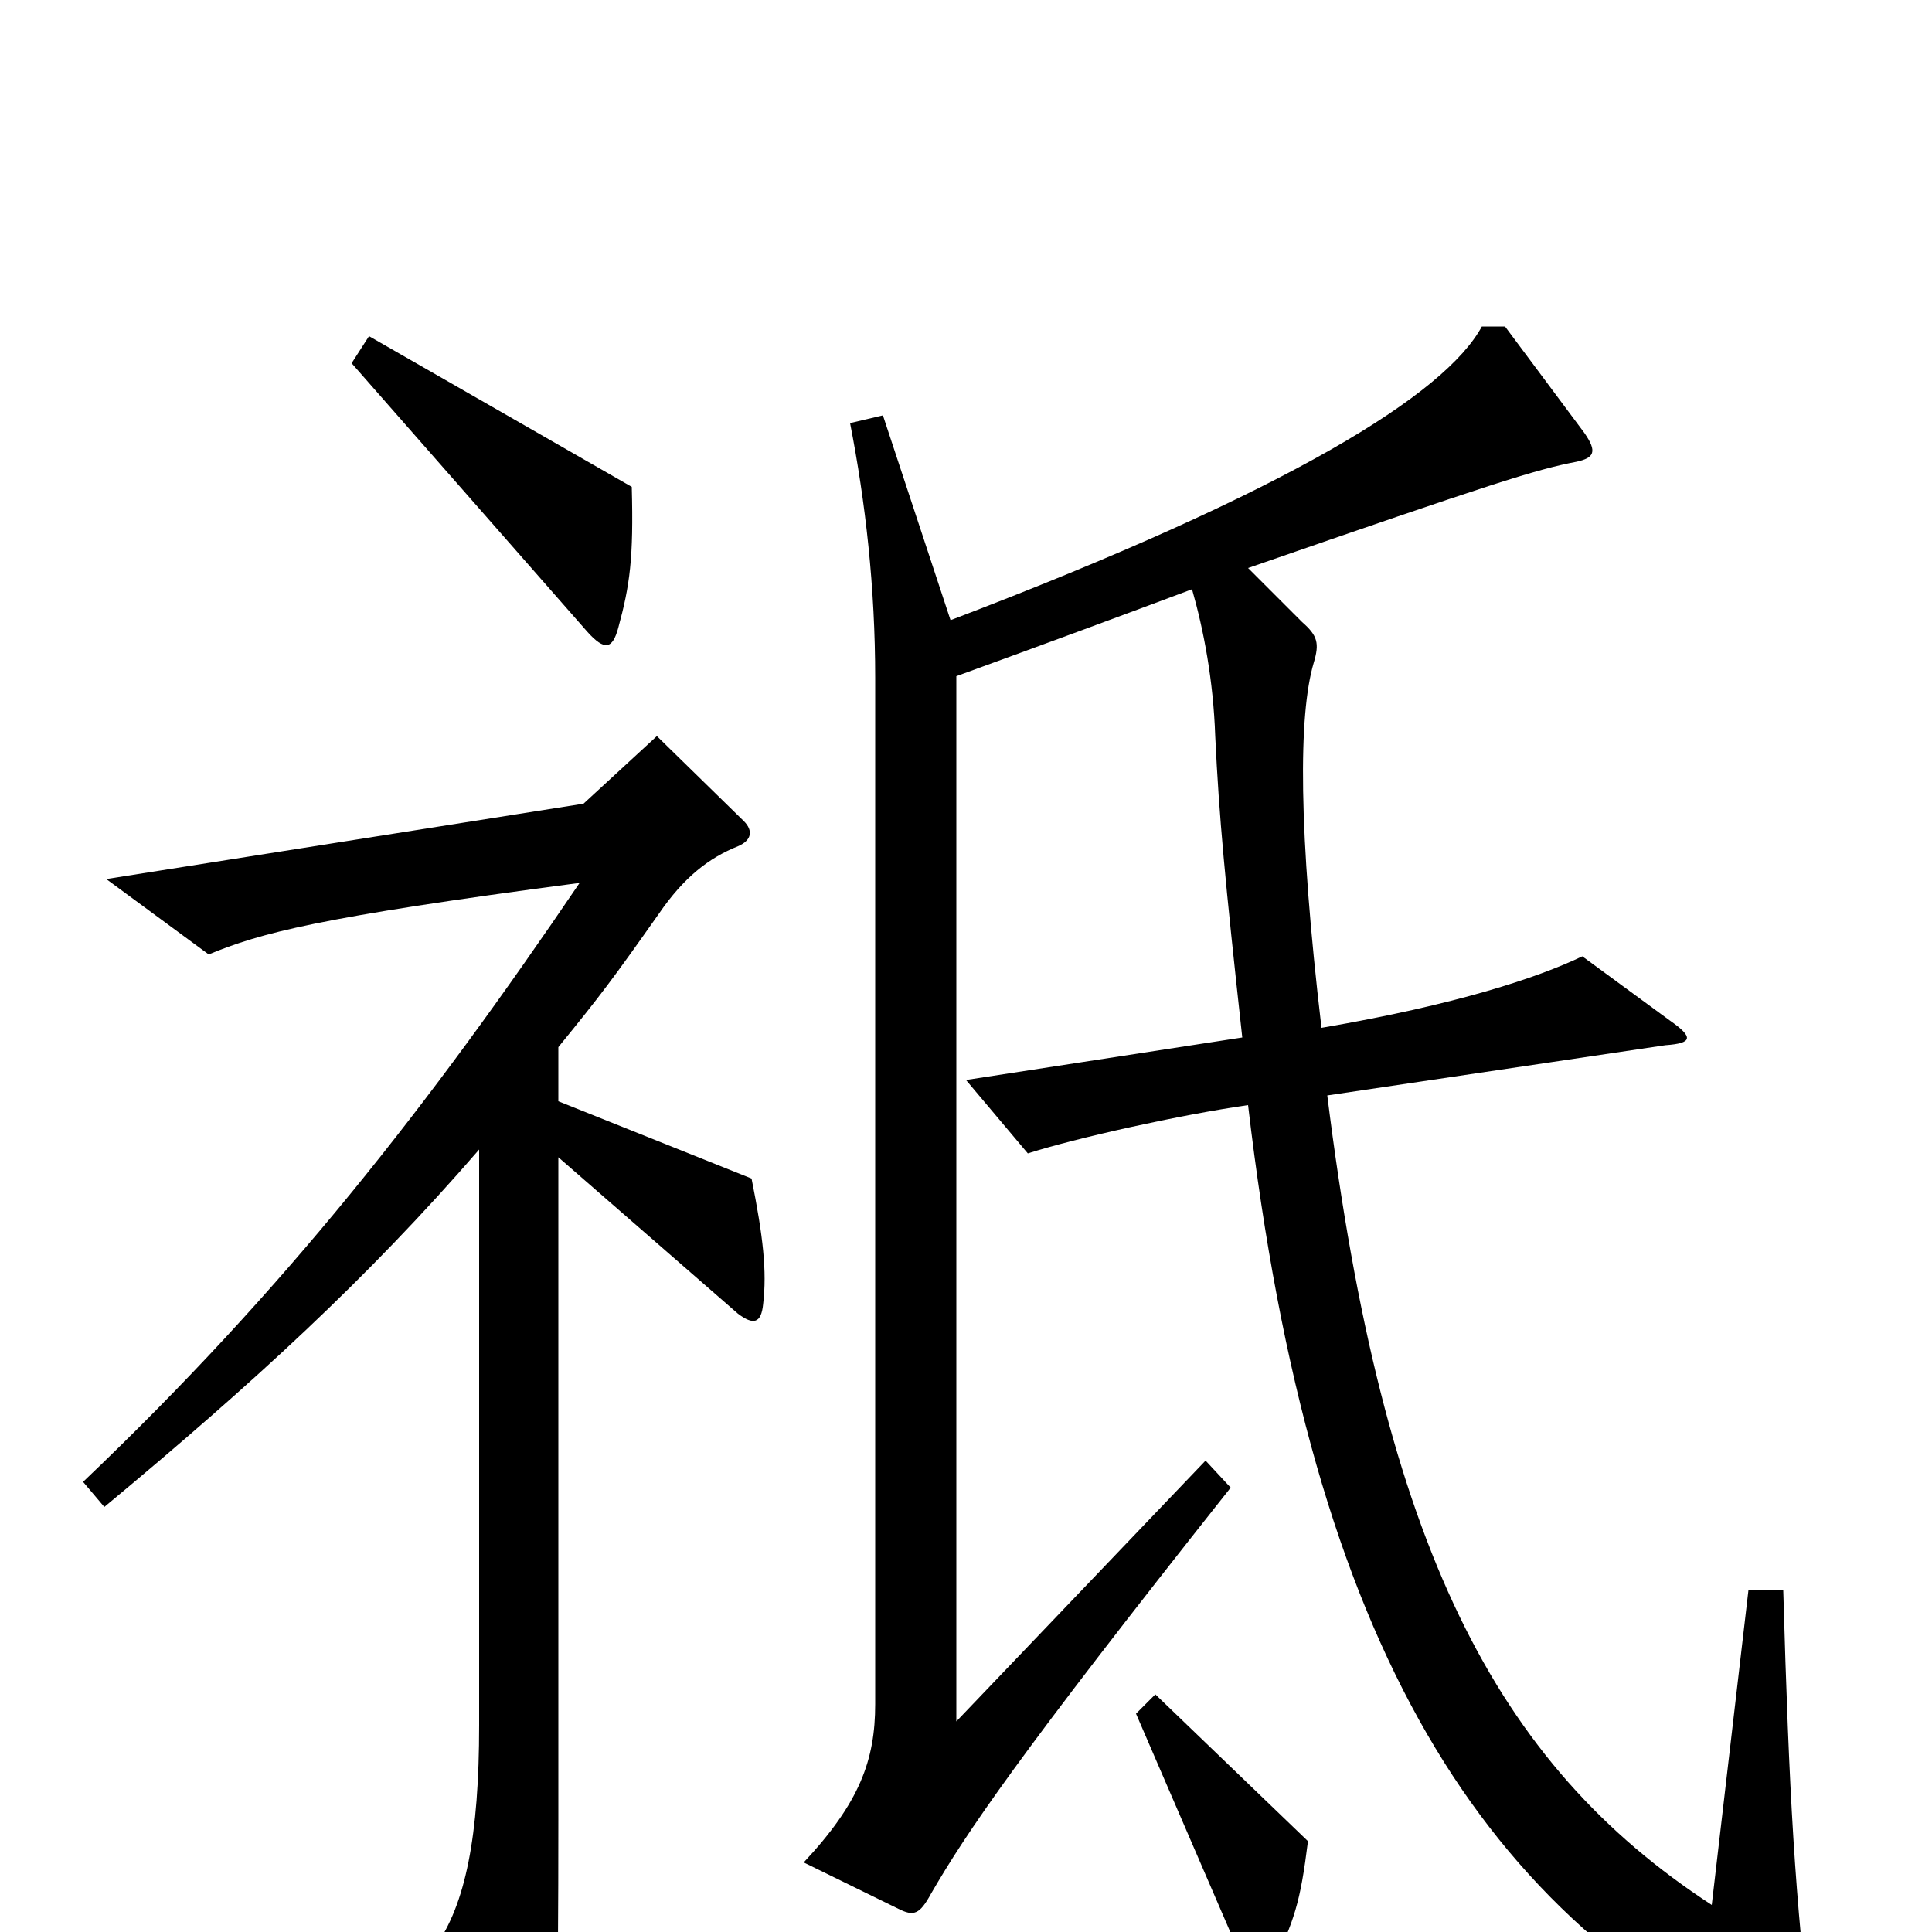 <svg xmlns="http://www.w3.org/2000/svg" viewBox="0 -1000 1000 1000">
	<path fill="#000000" d="M327 -748L191 -826L182 -812L304 -673C313 -663 317 -664 320 -675C326 -697 328 -711 327 -748ZM938 56C929 -17 926 -72 923 -177H905L886 -14C774 -87 716 -200 687 -433L862 -459C876 -460 877 -463 864 -472L819 -505C796 -494 754 -480 684 -468C672 -570 672 -630 680 -657C683 -667 682 -671 674 -678L646 -706C773 -750 795 -757 816 -761C825 -763 827 -766 820 -776L779 -831H767C748 -796 668 -746 492 -679L457 -785L440 -781C448 -740 453 -696 453 -649V-118C453 -89 445 -67 416 -36L465 -12C473 -8 476 -9 482 -20C500 -51 526 -90 637 -230L624 -244L495 -109V-650C539 -666 585 -683 617 -695C623 -674 628 -648 629 -619C631 -577 634 -545 643 -463L500 -441L532 -403C557 -411 611 -423 646 -428C679 -146 767 -7 925 67C936 72 940 70 938 56ZM395 -325C397 -342 395 -360 389 -390L289 -430V-458C311 -485 317 -493 341 -527C354 -546 367 -556 382 -562C389 -565 390 -570 385 -575L340 -619L302 -584L55 -545L108 -506C135 -517 163 -525 300 -543C222 -428 148 -333 43 -233L54 -220C131 -284 190 -338 248 -405V-107C248 -50 241 -14 225 8L274 86C280 96 285 95 286 83C288 69 289 39 289 -58V-401L382 -320C390 -314 394 -315 395 -325ZM677 -47L598 -123L588 -113L645 19C649 26 654 27 658 19C670 -6 673 -15 677 -47Z"/>
</svg>